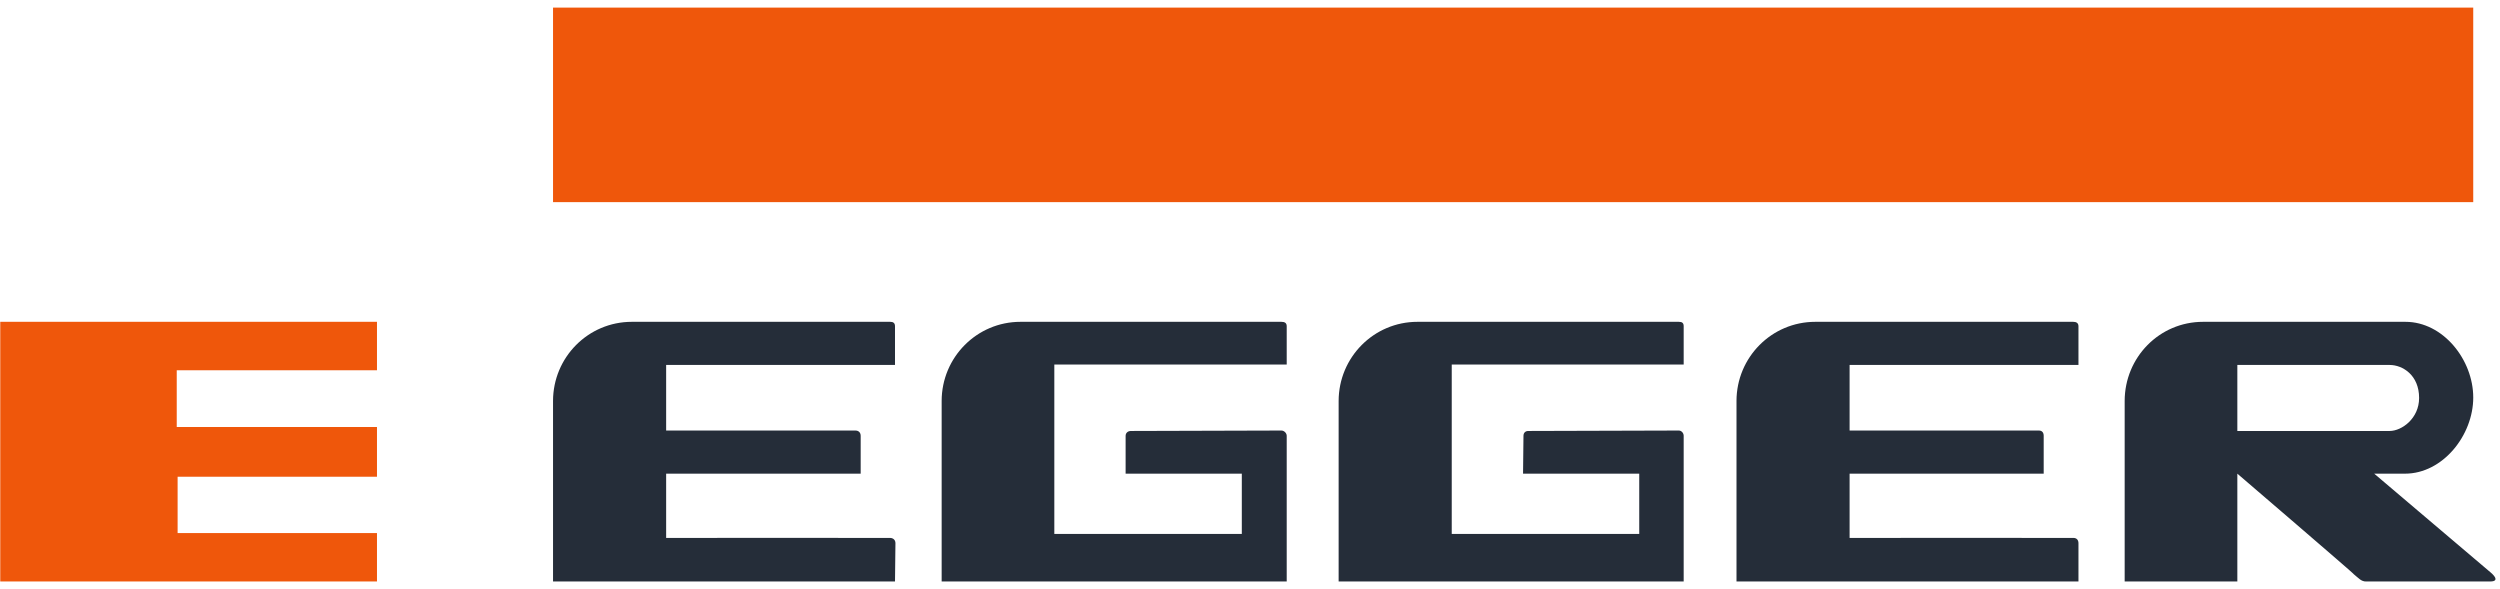 <svg width="174" height="41" viewBox="0 0 174 41" fill="none" xmlns="http://www.w3.org/2000/svg">
<g clip-path="url(#clip0_359_103)">
<path d="M38.491 0.528V14.067H172.137V0.528H38.491ZM0.018 22.399V40.472H26.238V37.102H12.362V33.182H26.238V29.72H12.301V25.769H26.238V22.399H0.018Z" fill="#EF570B"/>
<path d="M43.974 22.399C40.938 22.399 38.491 24.869 38.491 27.913V40.472H62.292C62.292 40.472 62.323 38.054 62.323 37.807C62.323 37.563 62.148 37.444 61.955 37.439C61.769 37.432 46.364 37.439 46.364 37.439V32.967H59.903V30.333C59.903 30.106 59.76 29.965 59.535 29.965H46.364V25.401H62.292V22.706C62.292 22.463 62.148 22.399 61.955 22.399H43.974ZM71.022 22.399C67.992 22.399 65.539 24.869 65.539 27.913V40.472H89.555V30.333C89.555 30.142 89.372 29.965 89.187 29.965C89.022 29.965 80.73 29.996 78.711 29.996C78.478 29.996 78.343 30.151 78.343 30.333V32.967H86.43V37.164H73.381V25.37H89.555V22.706C89.555 22.476 89.412 22.399 89.187 22.399L71.022 22.399ZM98.652 22.399C95.622 22.399 93.169 24.868 93.169 27.913V40.472H117.184V30.333C117.184 30.142 117.03 29.965 116.847 29.965C116.681 29.965 108.392 29.996 106.371 29.996C106.14 29.996 106.034 30.15 106.034 30.333C106.034 30.515 106.004 32.967 106.004 32.967H114.091V37.164H101.041V25.37H117.184V22.706C117.184 22.476 117.072 22.399 116.847 22.399L98.652 22.399ZM126.343 22.399C123.308 22.399 120.86 24.869 120.86 27.913V40.472H144.661V37.807C144.661 37.563 144.515 37.444 144.324 37.439C144.137 37.432 128.732 37.439 128.732 37.439V32.967H142.241V30.333C142.241 30.106 142.128 29.965 141.904 29.965H128.732V25.401H144.661V22.706C144.661 22.464 144.485 22.399 144.293 22.399H126.343ZM153.33 22.399C150.301 22.399 147.877 24.868 147.877 27.913V40.472H155.719V32.967C155.719 32.967 164.092 40.145 163.806 39.951C164.168 40.243 164.336 40.479 164.694 40.472H173.302C174.148 40.472 173.332 39.829 173.332 39.829L165.245 32.967H167.39C170.013 32.967 172.138 30.3 172.138 27.668C172.138 25.037 170.037 22.399 167.42 22.399H153.33ZM155.719 25.401H166.318C167.226 25.401 168.37 26.109 168.37 27.698C168.37 29.133 167.156 29.996 166.318 29.996H155.719V25.401Z" fill="#252D39"/>
</g>
<defs>
<clipPath id="clip0_359_103">
<rect width="173.668" height="39.944" fill="white" transform="translate(0.018 0.528)"/>
</clipPath>
</defs>
</svg>
